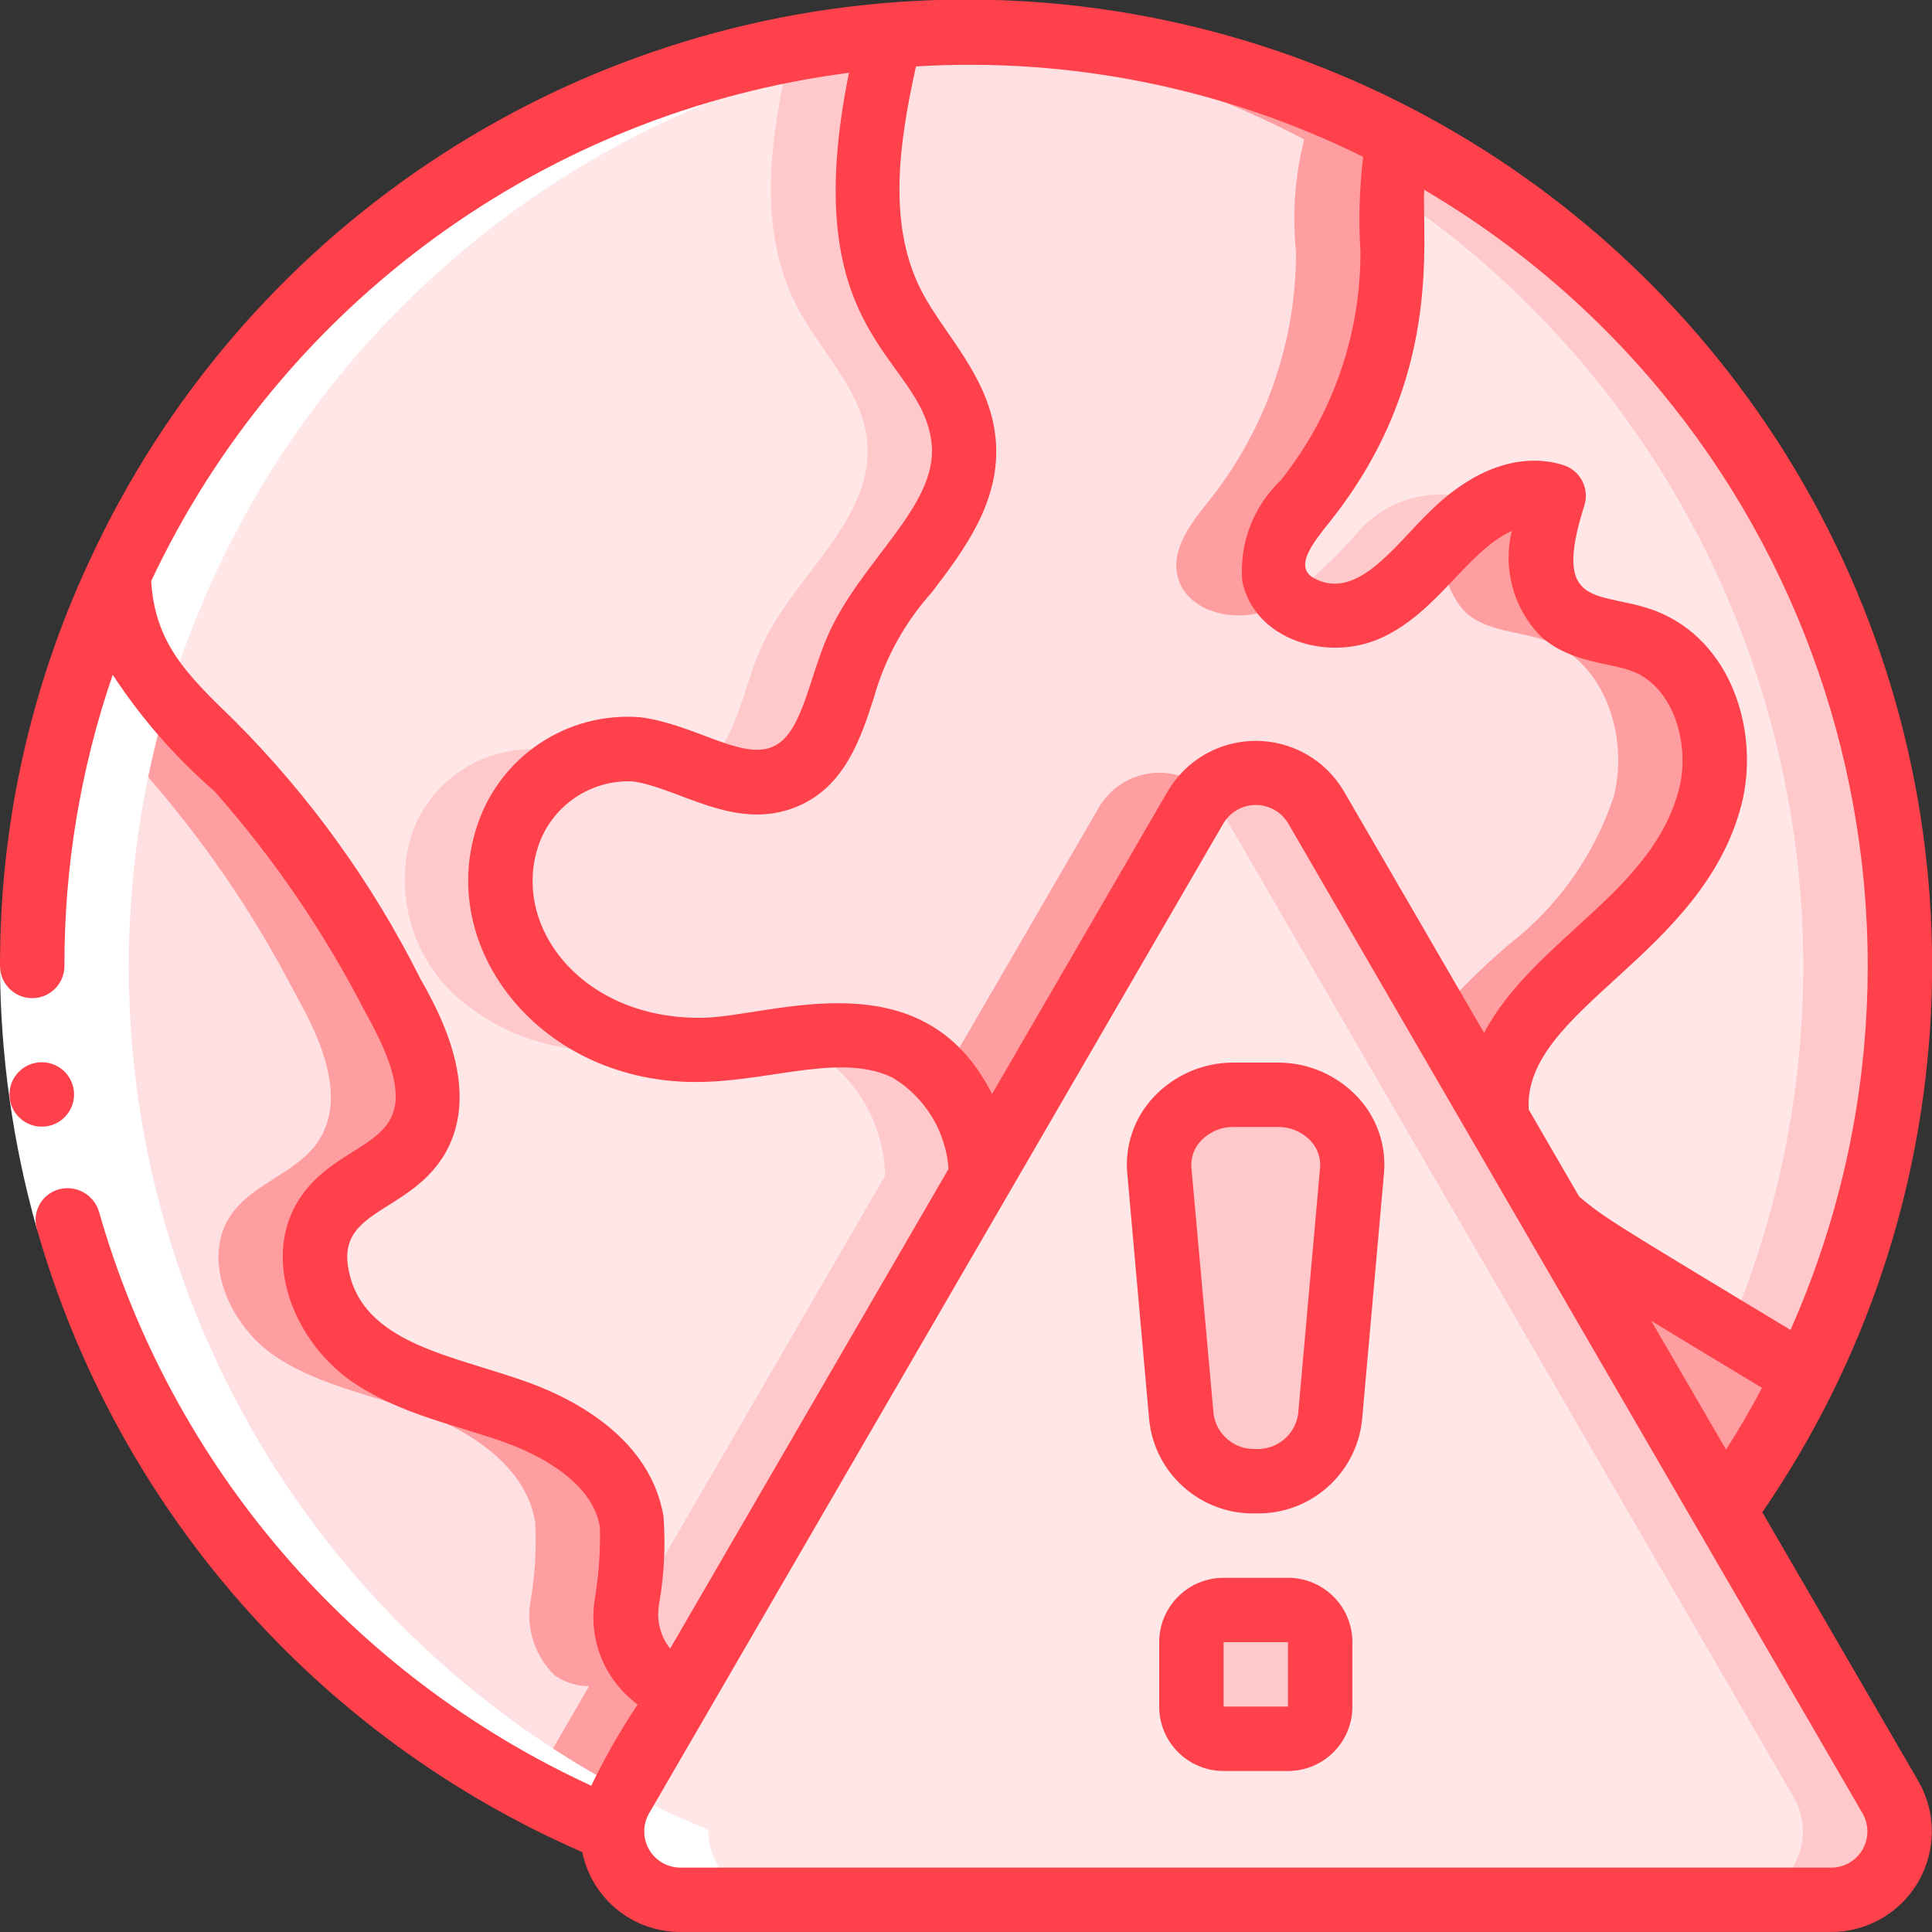 <svg height="512" viewBox="0 0 60 60" width="512" xmlns="http://www.w3.org/2000/svg"><rect x="0" y="0" width="60" height="60" fill="#333333" stroke="none"/><g id="Page-1" fill="none" fill-rule="evenodd"><g id="130---World-Alert" fill-rule="nonzero" transform="translate(0 -1)"><path id="Shape" d="m59 31c.006 4.417-1.003 8.775-2.95 12.74-1.8-1.08-3.593-2.167-5.38-3.26-.842-.472-1.639-1.021-2.38-1.64h-.01l-1.79-3.08h.01c-.02-.119-.03-.239-.03-.36-.01-2.1 1.83-3.67 3.4-5.08 1.515-1.177 2.647-2.778 3.25-4.6.46-1.85-.27-4.12-2.06-4.81-.85-.32-1.87-.28-2.55-.9-.95-.85-.65-2.38-.26-3.61-1.186-.188-2.382.269-3.14 1.2-.743.918-1.639 1.699-2.65 2.31-1.08.48-2.66.1-2.9-1.06-.18-.9.52-1.71 1.09-2.43 1.689-2.177 2.604-4.855 2.6-7.61-.121-1.162-.036-2.337.25-3.47v-.01c9.536 5.011 15.506 14.898 15.5 25.67z" fill="#ffe7e8"/><path id="Shape" d="m43.5 5.33v.01c-.18.528-.272 1.083-.271 1.641 11.496 7.755 15.886 22.569 10.471 35.335.784.475 1.564.952 2.35 1.424 6.893-14.09 1.333-31.108-12.55-38.41z" fill="#ffc9cc"/><path id="Shape" d="m44.921 17.8c.069-.475.179-.944.329-1.4-1.186-.188-2.382.269-3.14 1.2-.647.725-1.356 1.392-2.12 1.993.7.558 1.652.68 2.47.317.944-.544 1.779-1.26 2.461-2.11z" fill="#ffc9cc"/><path id="Shape" d="m53.12 25.72c-.603 1.822-1.735 3.423-3.25 4.6-1.57 1.41-3.41 2.98-3.4 5.08 0.0.121.01.241.03.36h-.01l-5.62-9.69c-.389-.664-1.101-1.072-1.87-1.072s-1.481.408-1.87 1.072l-6.64 11.44c-.038-1.624-.916-3.112-2.32-3.93-1.9-.94-4.14-.05-6.25.02-1.787.096-3.536-.536-4.85-1.75-1.297-1.248-1.804-3.107-1.32-4.84.55-1.734 2.215-2.866 4.03-2.74 1.58.21 3.12 1.46 4.59.85 1.45-.6 1.62-2.53 2.25-3.97.99-2.26 3.54-3.99 3.31-6.44-.15-1.59-1.45-2.79-2.18-4.19-1.33-2.55-.77-5.61-.11-8.41.784-.077 1.572-.114 2.36-.11 4.704-.01 9.34 1.134 13.5 3.33v.01c-.286 1.133-.371 2.308-.25 3.47.004 2.755-.911 5.433-2.6 7.61-.57.72-1.27 1.53-1.09 2.43.24 1.16 1.82 1.54 2.9 1.06 1.011-.611 1.907-1.392 2.65-2.31.758-.931 1.954-1.388 3.14-1.2-.39 1.23-.69 2.76.26 3.61.68.62 1.7.58 2.55.9 1.79.69 2.52 2.96 2.06 4.81z" fill="#ffe0e2"/><path id="Shape" d="m40.5 5.33v.01c-.286 1.133-.371 2.308-.25 3.47.004 2.755-.911 5.433-2.6 7.61-.57.72-1.27 1.53-1.09 2.43.24 1.16 1.82 1.54 2.9 1.06.185-.09.363-.196.53-.317-.218-.196-.369-.456-.43-.743-.18-.9.52-1.71 1.09-2.43 1.689-2.177 2.604-4.855 2.6-7.61-.121-1.162-.036-2.337.25-3.47v-.01c-4.16-2.196-8.796-3.34-13.5-3.33-.5 0-.99.018-1.482.047 4.186.207 8.275 1.327 11.982 3.283z" fill="#ff9ea1"/><path id="Shape" d="m51.06 20.91c-.85-.32-1.87-.28-2.55-.9-.95-.85-.65-2.38-.26-3.61-1.186-.188-2.382.269-3.14 1.2-.065.062-.126.13-.189.2-.192.79.03 1.624.589 2.215.68.62 1.7.58 2.55.9 1.79.69 2.52 2.96 2.06 4.81-.603 1.822-1.735 3.423-3.25 4.6-.806.681-1.556 1.425-2.244 2.225l1.864 3.21h.01c-.02-.119-.03-.239-.03-.36-.01-2.1 1.83-3.67 3.4-5.08 1.515-1.177 2.647-2.778 3.25-4.6.46-1.85-.27-4.12-2.06-4.81z" fill="#ff9ea1"/><path id="Shape" d="m34.13 26.07-4.86 8.373c.726.864 1.154 1.94 1.22 3.067l6.64-11.44c.101-.174.225-.333.37-.473-.48-.458-1.143-.671-1.799-.579s-1.235.48-1.571 1.052z" fill="#ff9ea1"/><path id="Shape" d="m30.49 37.51-9.2 15.86-.01-.01c-.38.001-.751-.118-1.06-.34-.605-.589-.884-1.436-.75-2.27.144-.822.194-1.657.15-2.49-.28-1.67-1.89-2.77-3.48-3.36s-3.31-.88-4.69-1.85c-1.38-.99-2.23-3.03-1.23-4.39.68-.92 1.97-1.24 2.63-2.17.94-1.35.14-3.18-.67-4.61-1.3-2.526-2.912-4.878-4.8-7-1.17-1.2-2.55-2.28-3.23-3.81-.307-.697-.47-1.449-.48-2.21 4.367-9.512 13.536-15.919 23.97-16.75-.66 2.8-1.22 5.86.11 8.41.73 1.4 2.03 2.6 2.18 4.19.23 2.45-2.32 4.18-3.31 6.44-.63 1.44-.8 3.37-2.25 3.97-1.47.61-3.01-.64-4.59-.85-1.815-.126-3.48 1.006-4.03 2.74-.484 1.733.023 3.592 1.32 4.84 1.314 1.214 3.063 1.846 4.85 1.75 2.11-.07 4.35-.96 6.25-.02 1.404.818 2.282 2.306 2.32 3.93z" fill="#ffe7e8"/><path id="Shape" d="m17.07 31.85c-1.297-1.248-1.804-3.107-1.32-4.84.358-1.085 1.157-1.969 2.2-2.435-.378-.14-.77-.24-1.169-.3-1.815-.126-3.48 1.006-4.03 2.74-.484 1.733.023 3.592 1.32 4.84 1.314 1.214 3.063 1.846 4.85 1.75.457-.021.912-.065 1.364-.134-1.207-.213-2.325-.777-3.215-1.621z" fill="#ffc9cc"/><path id="Shape" d="m24.543 2.539c-.613 2.682-1.056 5.56.207 7.981.73 1.4 2.03 2.6 2.18 4.19.23 2.45-2.32 4.18-3.31 6.44-.564 1.288-.766 2.961-1.839 3.73.8.41 1.727.496 2.589.24 1.45-.6 1.62-2.53 2.25-3.97.99-2.26 3.54-3.99 3.31-6.44-.15-1.59-1.45-2.79-2.18-4.19-1.33-2.55-.77-5.61-.11-8.41-1.039.087-2.073.23-3.097.429z" fill="#ffc9cc"/><path id="Shape" d="m28.17 33.58c-1.194-.474-2.504-.571-3.755-.277.261.066.514.159.755.277 1.404.818 2.282 2.306 2.32 3.93l-8.02 13.825c-.003.643.27 1.256.75 1.685.309.222.68.341 1.06.34l.01.01 9.2-15.86c-.038-1.624-.916-3.112-2.32-3.93z" fill="#ffc9cc"/><path id="Shape" d="m56.05 43.74c-.703 1.464-1.54 2.86-2.5 4.17h-.01l-5.26-9.07h.01c.741.619 1.538 1.168 2.38 1.64 1.79 1.09 3.583 2.177 5.38 3.26z" fill="#ff9ea1"/><path id="Shape" d="m21.29 53.37-2 3.45c-.181.307-.281.654-.29 1.01-10.89-4.46-18.003-15.062-18-26.83-.008-4.193.903-8.337 2.67-12.14.01.761.173 1.513.48 2.21.68 1.53 2.06 2.61 3.23 3.81 1.888 2.122 3.5 4.474 4.8 7 .81 1.43 1.61 3.26.67 4.61-.66.93-1.95 1.25-2.63 2.17-1 1.36-.15 3.4 1.23 4.39 1.38.97 3.11 1.26 4.69 1.85s3.2 1.69 3.48 3.36c.044.833-.006 1.668-.15 2.49-.134.834.145 1.681.75 2.27.309.222.68.341 1.06.34z" fill="#ffe0e2"/><path id="Shape" d="m21.28 53.36c-.38.001-.751-.118-1.06-.34-.605-.589-.884-1.436-.75-2.27.144-.822.194-1.657.15-2.49-.28-1.67-1.89-2.77-3.48-3.36s-3.31-.88-4.69-1.85c-1.38-.99-2.23-3.03-1.23-4.39.68-.92 1.97-1.24 2.63-2.17.94-1.35.14-3.18-.67-4.61-1.3-2.526-2.912-4.878-4.8-7-1.17-1.2-2.55-2.28-3.23-3.81-.307-.697-.47-1.449-.48-2.21-.575 1.243-1.06 2.527-1.45 3.84.662.768 1.449 1.455 2.16 2.184 1.888 2.122 3.5 4.474 4.8 7 .81 1.43 1.61 3.26.67 4.61-.66.93-1.95 1.25-2.63 2.17-1 1.36-.15 3.4 1.23 4.39 1.38.97 3.11 1.26 4.69 1.85s3.2 1.69 3.48 3.36c.044.833-.006 1.668-.15 2.49-.134.834.145 1.681.75 2.27.309.222.68.341 1.06.34l.01.01-1.873 3.226c.841.446 1.7.866 2.583 1.229.009-.356.109-.703.29-1.01l2-3.45z" fill="#ff9ea1"/><path id="Shape" d="m56.84 60h-35.68c-.576.005-1.13-.222-1.537-.63-.407-.408-.631-.964-.623-1.54.009-.356.109-.703.29-1.01l2-3.45 9.2-15.86 6.64-11.44c.389-.664 1.101-1.072 1.87-1.072s1.481.408 1.87 1.072l5.62 9.69 1.79 3.08 5.26 9.07 5.17 8.91c.38.661.376 1.476-.011 2.133-.387.658-1.096 1.057-1.859 1.047z" fill="#ffe7e8"/><path id="Shape" d="m58.71 56.82-5.17-8.91-5.26-9.07-1.79-3.08-5.62-9.69c-.336-.572-.915-.959-1.571-1.05-.657-.092-1.319.122-1.799.58.145.14.269.299.37.473l5.62 9.69 1.79 3.08 5.26 9.07 5.17 8.91c.378.661.373 1.475-.013 2.131s-1.095 1.056-1.857 1.046h3c.763.01 1.472-.389 1.859-1.047.387-.658.391-1.472.011-2.133z" fill="#ffc9cc"/><path id="Shape" d="m39 47c-1.168.032-2.167-.83-2.307-1.99l-.681-7.66c-.033-.625.197-1.235.635-1.681.438-.447 1.043-.689 1.668-.669h1.37c.626-.022 1.232.22 1.671.667.439.447.67 1.058.636 1.683l-.681 7.66c-.14 1.161-1.142 2.024-2.311 1.99z" fill="#ffc9cc"/><rect id="Rectangle-path" fill="#ffc9cc" height="4" rx="1" width="4" x="37" y="51"/><path id="Shape" d="m1 31c.006 11.765 7.116 22.363 18 26.83-.008.576.217 1.131.623 1.54.407.408.961.636 1.537.63h3c-.576.005-1.13-.222-1.537-.63-.407-.408-.631-.964-.623-1.54-11.872-4.861-19.135-16.949-17.856-29.713s10.798-23.169 23.399-25.578c1.342-.253 2.699-.416 4.062-.488-2.365-.118-4.736.046-7.062.488-13.658 2.613-23.537 14.556-23.543 28.461z" fill="#fff"/><path id="Shape" d="m3.071 38.625-1.925.544c-.75-2.659-1.135-5.407-1.146-8.169h2c.011 2.578.371 5.143 1.071 7.625z" fill="#fff"/><g fill="#ff414c"><path id="Shape" d="m1.3 35.989c-.552.003-1.002-.443-1.005-.995-.003-.552.443-1.002.995-1.005h.01c.552 0 1 .448 1 1s-.448 1-1 1z"/><path id="Shape" d="m54.73 47.965c6.42-9.342 7.024-21.505 1.562-31.438-5.462-9.932-16.057-15.937-27.384-15.52-11.327.417-21.452 7.185-26.168 17.492-1.816 3.916-2.751 8.183-2.739 12.5 0.0.552.448 1 1 1s1-.448 1-1c-.007-3.077.5-6.134 1.5-9.044.881 1.347 1.944 2.564 3.16 3.618 1.826 2.065 3.388 4.349 4.65 6.8 2.492 4.395-.385 3.655-1.9 5.694-1.354 1.844-.371 4.486 1.461 5.8 1.531 1.076 3.392 1.4 4.917 1.97.771.286 2.594 1.111 2.841 2.578.019.758-.035 1.515-.16 2.263-.203 1.25.312 2.508 1.333 3.257-.539.806-1.02 1.649-1.441 2.522-7.454-3.429-13.039-9.943-15.29-17.833-.158-.521-.698-.826-1.226-.693-.26.066-.482.235-.614.469-.132.234-.163.511-.086.768 2.469 8.658 8.683 15.756 16.937 19.35.297 1.458 1.589 2.5 3.077 2.481h35.682c1.12.011 2.16-.579 2.725-1.546.565-.967.57-2.162.012-3.133zm-3.448-5.944c1.145.696 2.291 1.389 3.438 2.079-.344.655-.716 1.295-1.116 1.919zm4.325.282c-5.439-3.281-5.838-3.517-6.567-4.146l-1.565-2.7c-.177-3.112 5.423-4.775 6.616-9.5.553-2.223-.3-5.068-2.679-5.986-1.715-.649-3.257.032-2.209-3.273.081-.255.056-.532-.069-.768-.125-.237-.339-.413-.595-.491-1.32-.4-2.786.116-4.123 1.437-1.1 1.057-2.254 2.783-3.585 2.093-.693-.356-.029-1.14.5-1.806 3.473-4.382 2.827-8.617 2.9-10.268 12.231 7.202 17.123 22.427 11.376 35.405zm-13.273-36.432c-.117.976-.145 1.961-.084 2.942.008 2.583-.867 5.091-2.48 7.108-.85.81-1.287 1.962-1.19 3.132.375 1.809 2.622 2.51 4.286 1.771 1.781-.792 2.669-2.683 4.085-3.336-.287 1.167.048 2.399.885 3.261.927.844 2.123.814 2.864 1.1 1.285.494 1.787 2.278 1.45 3.631-.816 3.239-4.491 4.659-6.061 7.595l-4.353-7.5c-.569-.971-1.611-1.567-2.736-1.567s-2.167.596-2.736 1.567l-5.455 9.4c-2.144-4.268-6.741-2.443-8.923-2.368-3.756.093-5.989-2.777-5.181-5.295.409-1.267 1.613-2.104 2.943-2.045 1.43.19 3.181 1.581 5.105.783 1.491-.618 1.985-2.144 2.382-3.369.34-1.217.956-2.34 1.8-3.28 1.016-1.335 2.166-2.849 1.986-4.779-.181-1.906-1.591-3.22-2.289-4.559-1.067-2.045-.73-4.551-.185-7 4.795-.292 9.582.677 13.887 2.808zm-21.867 44.951c.16-.9.206-1.816.139-2.727-.405-2.417-2.754-3.626-4.116-4.131-2.325-.869-5.3-1.19-5.682-3.634-.269-1.7 1.731-1.673 2.862-3.268 1.432-2.056-.06-4.685-.62-5.675-1.485-2.965-3.436-5.672-5.779-8.018-1.5-1.448-2.453-2.4-2.577-4.322 4.056-8.615 12.227-14.567 21.671-15.786-1.683 8.307 2.307 8.757 2.569 11.543.182 1.921-2.212 3.618-3.23 5.945-.605 1.384-.8 3.066-1.718 3.447-.971.407-2.42-.7-4.086-.92-2.291-.19-4.409 1.231-5.1 3.424-1.254 3.9 2.169 8.107 7.155 7.895 2.113-.07 4.233-.884 5.773-.123 1.001.607 1.646 1.661 1.731 2.828l-8.648 14.9c-.306-.389-.431-.891-.344-1.378zm36.374 8.178h-35.682c-.404.01-.783-.198-.991-.545-.208-.346-.214-.778-.016-1.13l17.842-30.754c.211-.354.593-.572 1.006-.572s.795.217 1.006.572l17.842 30.754c.199.352.193.784-.015 1.131s-.587.555-.992.544z"/><path id="Shape" d="m39.685 34h-1.37c-.948-.005-1.855.388-2.5 1.083-.591.635-.884 1.492-.807 2.356l.681 7.659c.176 1.684 1.619 2.948 3.311 2.902 1.687.04 3.123-1.222 3.3-2.9l.681-7.66c.077-.864-.216-1.721-.807-2.356-.642-.693-1.544-1.086-2.489-1.084zm.629 10.922c-.097.643-.664 1.109-1.314 1.078-.648.029-1.214-.437-1.31-1.079l-.69-7.659c-.024-.305.081-.606.291-.829.266-.281.637-.439 1.024-.433h1.37c.386-.004.755.153 1.02.433.21.223.315.524.291.829z"/><path id="Shape" d="m40 50h-2c-1.105 0-2 .895-2 2v2c0 1.105.895 2 2 2h2c1.105 0 2-.895 2-2v-2c0-1.105-.895-2-2-2zm-2 4v-2h2v2z"/></g></g></g></svg>